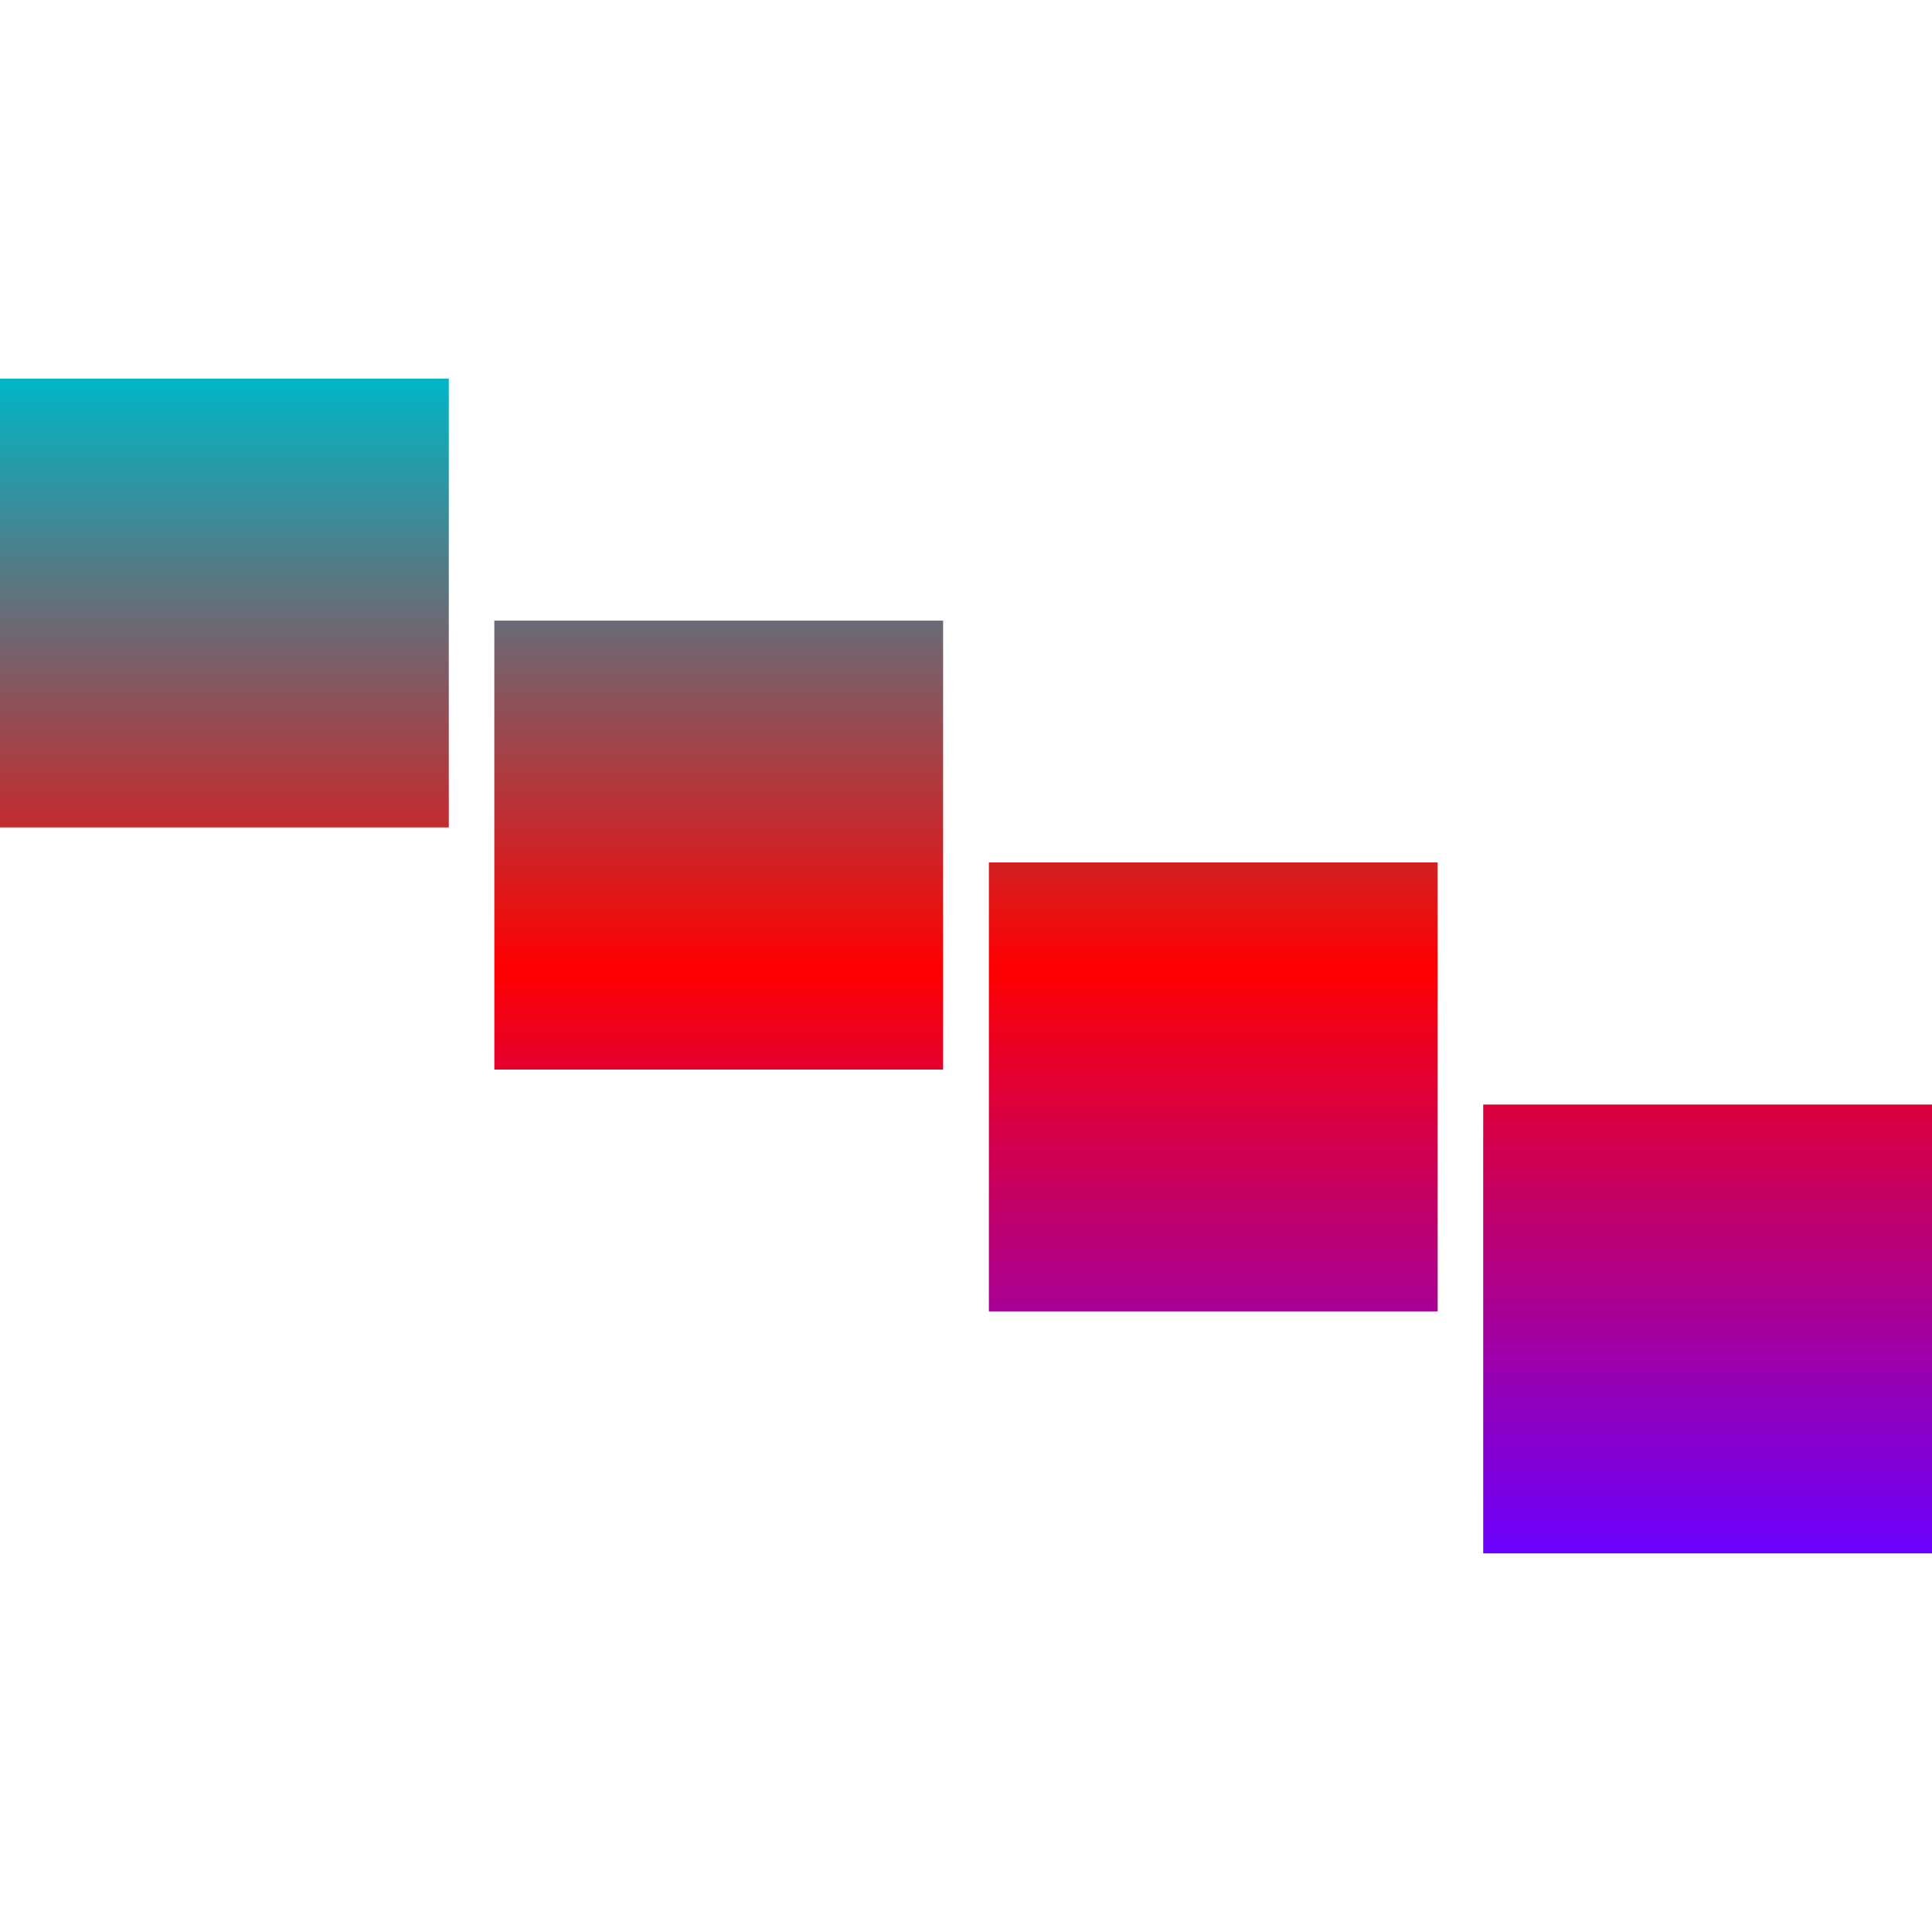 <svg xmlns="http://www.w3.org/2000/svg" xmlns:xlink="http://www.w3.org/1999/xlink" width="64" height="64" viewBox="0 0 64 64" version="1.1"><defs><linearGradient id="linear0" x1="0%" x2="0%" y1="0%" y2="100%"><stop offset="0%" style="stop-color:#00b6c7; stop-opacity:1"/><stop offset="50%" style="stop-color:#ff0000; stop-opacity:1"/><stop offset="100%" style="stop-color:#6a00ff; stop-opacity:1"/></linearGradient></defs><g id="surface1"><path style=" stroke:none;fill-rule:evenodd;fill:url(#linear0);" d="M 0 12.543 L 14.867 12.543 L 14.867 27.41 L 0 27.41 Z M 16.375 20.559 L 31.242 20.559 L 31.242 35.43 L 16.375 35.43 Z M 32.758 28.57 L 47.625 28.57 L 47.625 43.441 L 32.758 43.441 Z M 49.133 36.59 L 64 36.59 L 64 51.457 L 49.133 51.457 Z M 49.133 36.59 "/></g></svg>
